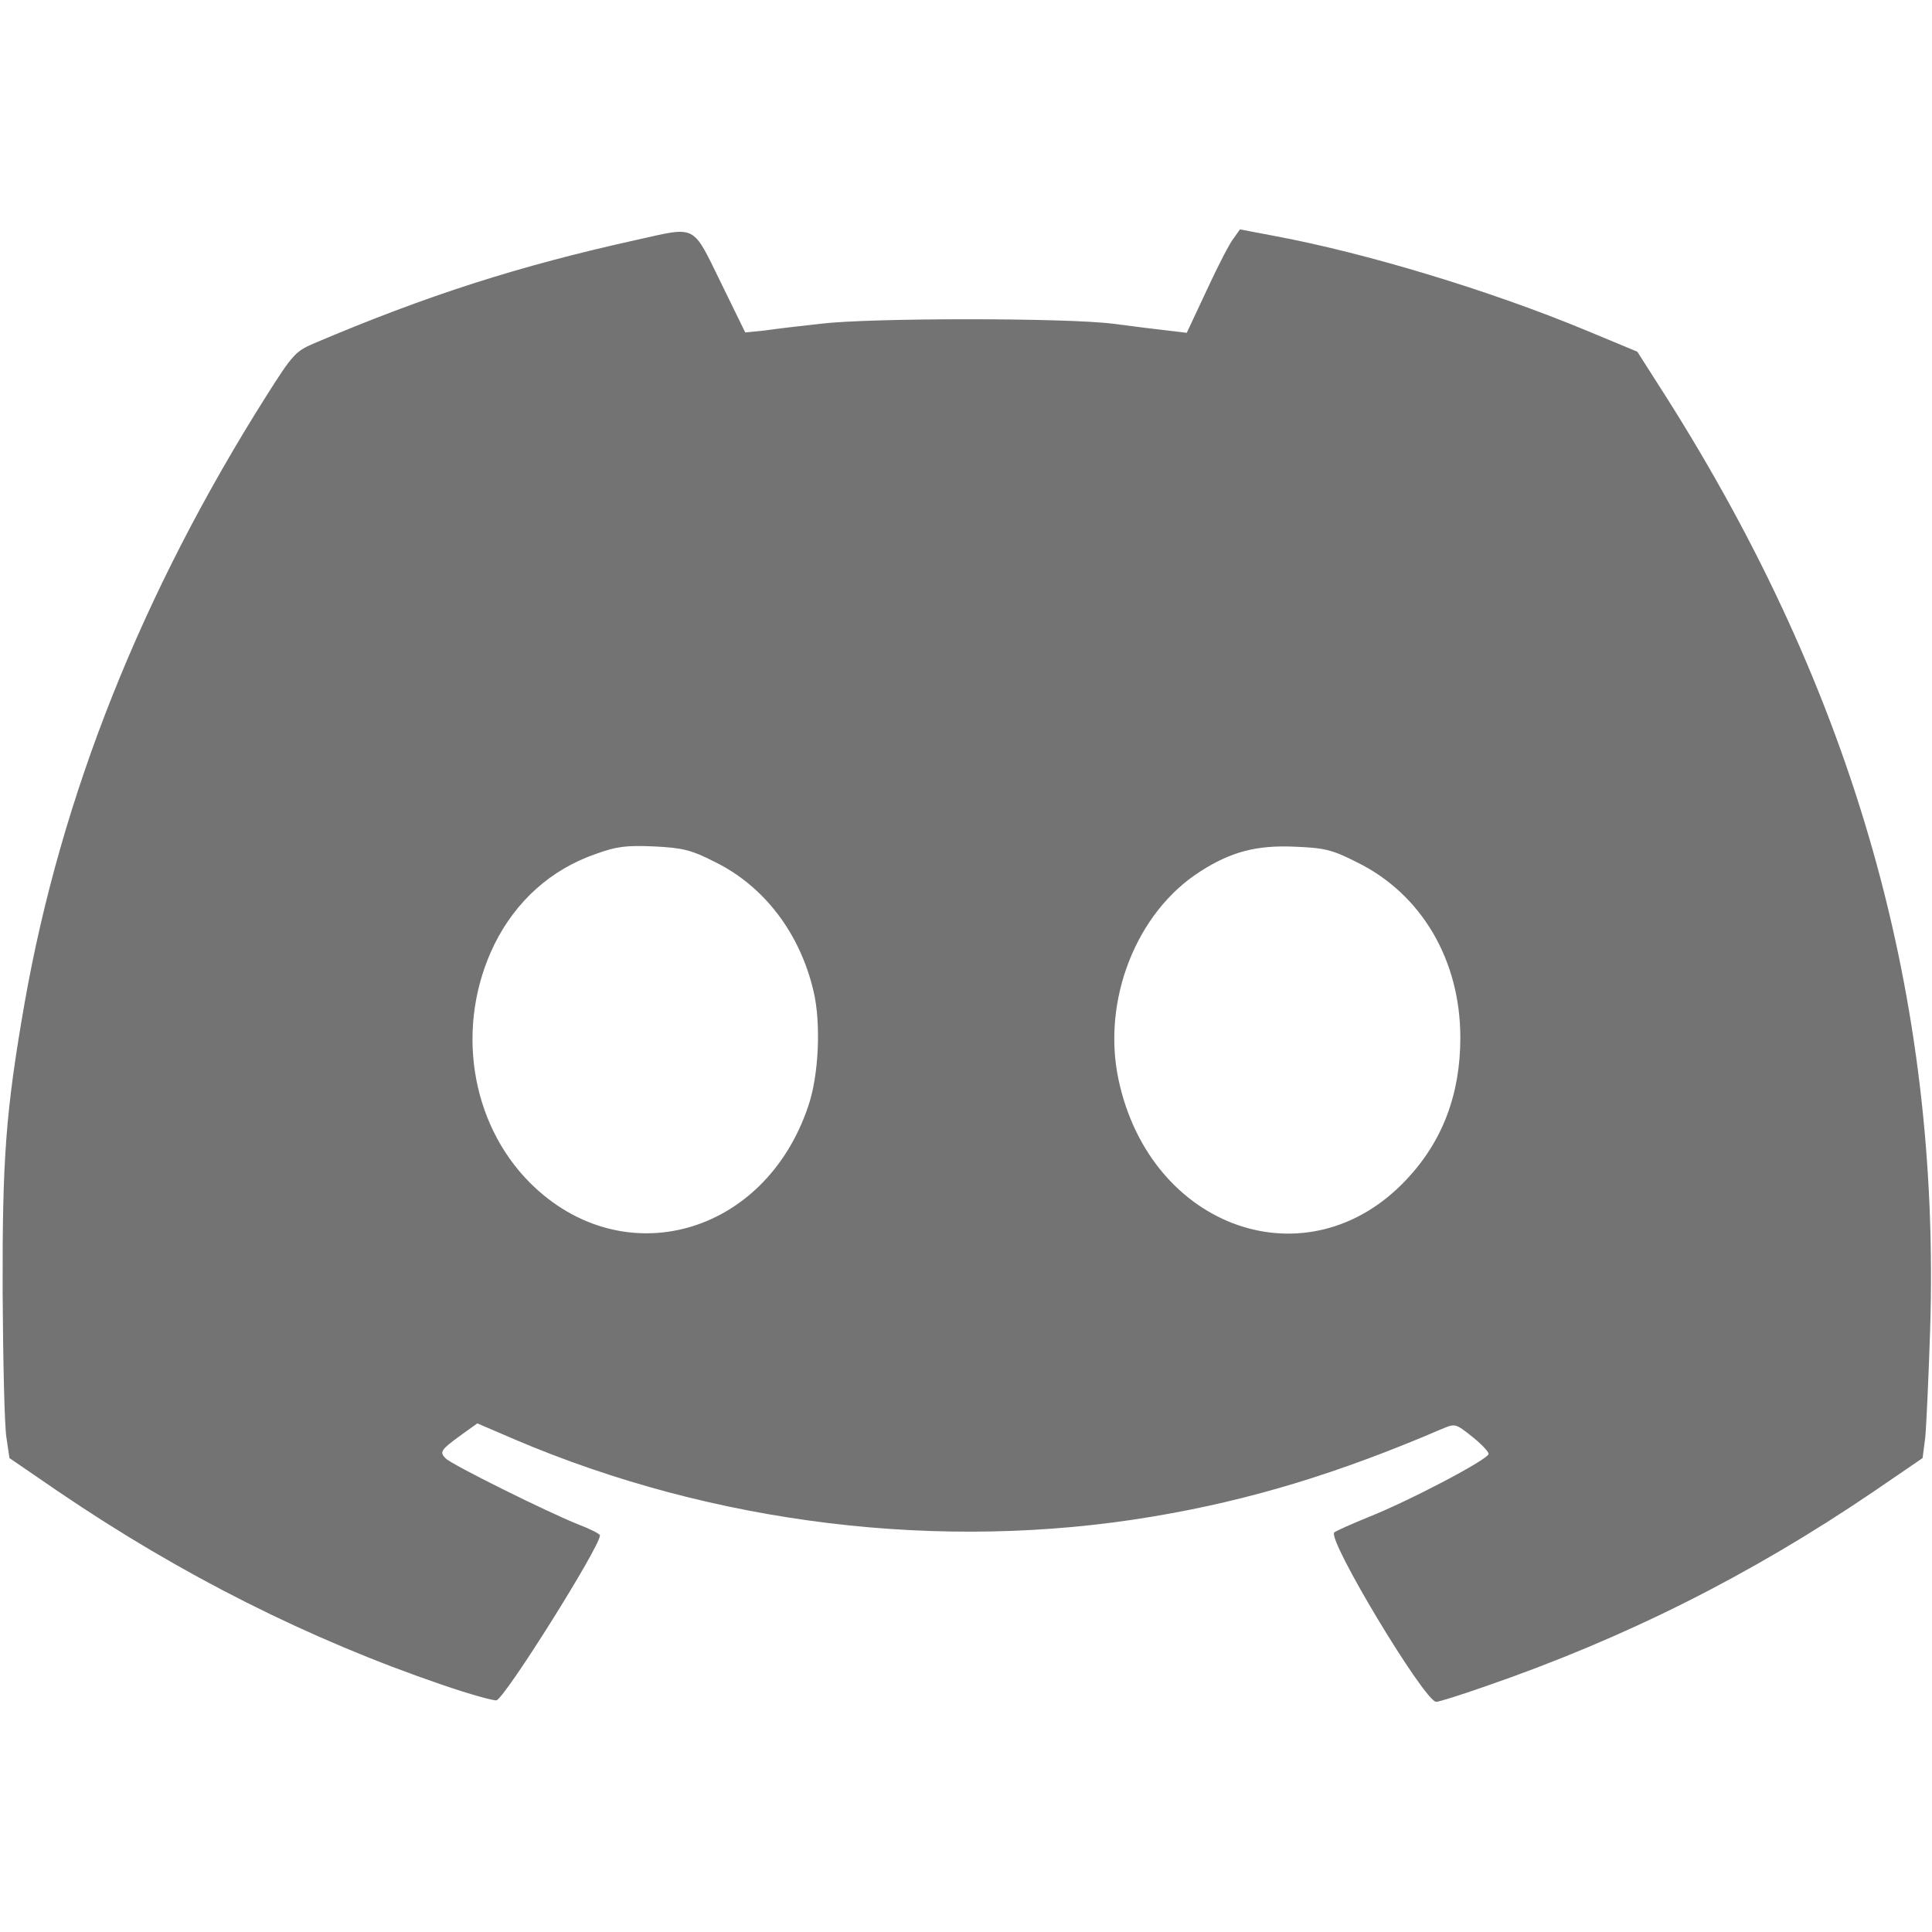 <svg width="30" height="30" viewBox="0 0 30 30" fill="none" xmlns="http://www.w3.org/2000/svg">
<path d="M9.902 3.721C8.045 4.131 6.627 4.588 4.875 5.332C4.588 5.455 4.541 5.508 4.137 6.146C2.203 9.205 0.949 12.352 0.381 15.58C0.088 17.262 0.035 17.994 0.041 20.068C0.047 21.129 0.07 22.148 0.1 22.324L0.147 22.641L0.908 23.162C2.813 24.457 4.793 25.453 6.867 26.162C7.295 26.309 7.676 26.414 7.711 26.402C7.857 26.344 9.316 24.018 9.316 23.842C9.316 23.818 9.164 23.742 8.982 23.672C8.52 23.49 7.02 22.746 6.92 22.646C6.82 22.547 6.844 22.512 7.16 22.283L7.412 22.102L7.998 22.354C11.092 23.672 14.625 24.1 17.9 23.549C19.406 23.297 20.777 22.881 22.389 22.189C22.594 22.102 22.6 22.102 22.858 22.307C22.998 22.418 23.115 22.541 23.115 22.576C23.115 22.658 21.891 23.303 21.24 23.561C20.983 23.666 20.748 23.771 20.719 23.795C20.602 23.9 22.119 26.42 22.301 26.426C22.342 26.426 22.682 26.32 23.063 26.186C25.225 25.441 27.176 24.463 29.092 23.162L29.854 22.641L29.895 22.324C29.912 22.148 29.947 21.393 29.971 20.654C30.135 15.486 28.799 10.775 25.858 6.141L25.424 5.461L24.621 5.127C23.139 4.512 21.205 3.926 19.781 3.662L19.254 3.562L19.154 3.703C19.096 3.773 18.908 4.137 18.738 4.506L18.428 5.168L18.135 5.133C17.977 5.115 17.59 5.068 17.285 5.027C16.559 4.934 13.506 4.934 12.744 5.027C12.422 5.062 12.029 5.109 11.865 5.133L11.572 5.162L11.191 4.383C10.746 3.475 10.822 3.516 9.902 3.721ZM11.098 13.383C11.865 13.758 12.422 14.49 12.633 15.393C12.75 15.885 12.715 16.699 12.551 17.174C11.877 19.189 9.668 19.799 8.232 18.369C7.295 17.432 7.066 15.914 7.676 14.666C8.01 13.992 8.555 13.5 9.252 13.26C9.574 13.143 9.721 13.125 10.154 13.143C10.6 13.166 10.729 13.195 11.098 13.383ZM21.07 13.389C22.072 13.881 22.676 14.906 22.676 16.113C22.676 16.992 22.4 17.719 21.844 18.311C20.32 19.945 17.859 19.09 17.367 16.758C17.109 15.533 17.643 14.168 18.633 13.535C19.113 13.225 19.518 13.119 20.115 13.148C20.567 13.166 20.689 13.195 21.07 13.389Z" fill="#737373"/>
</svg>
